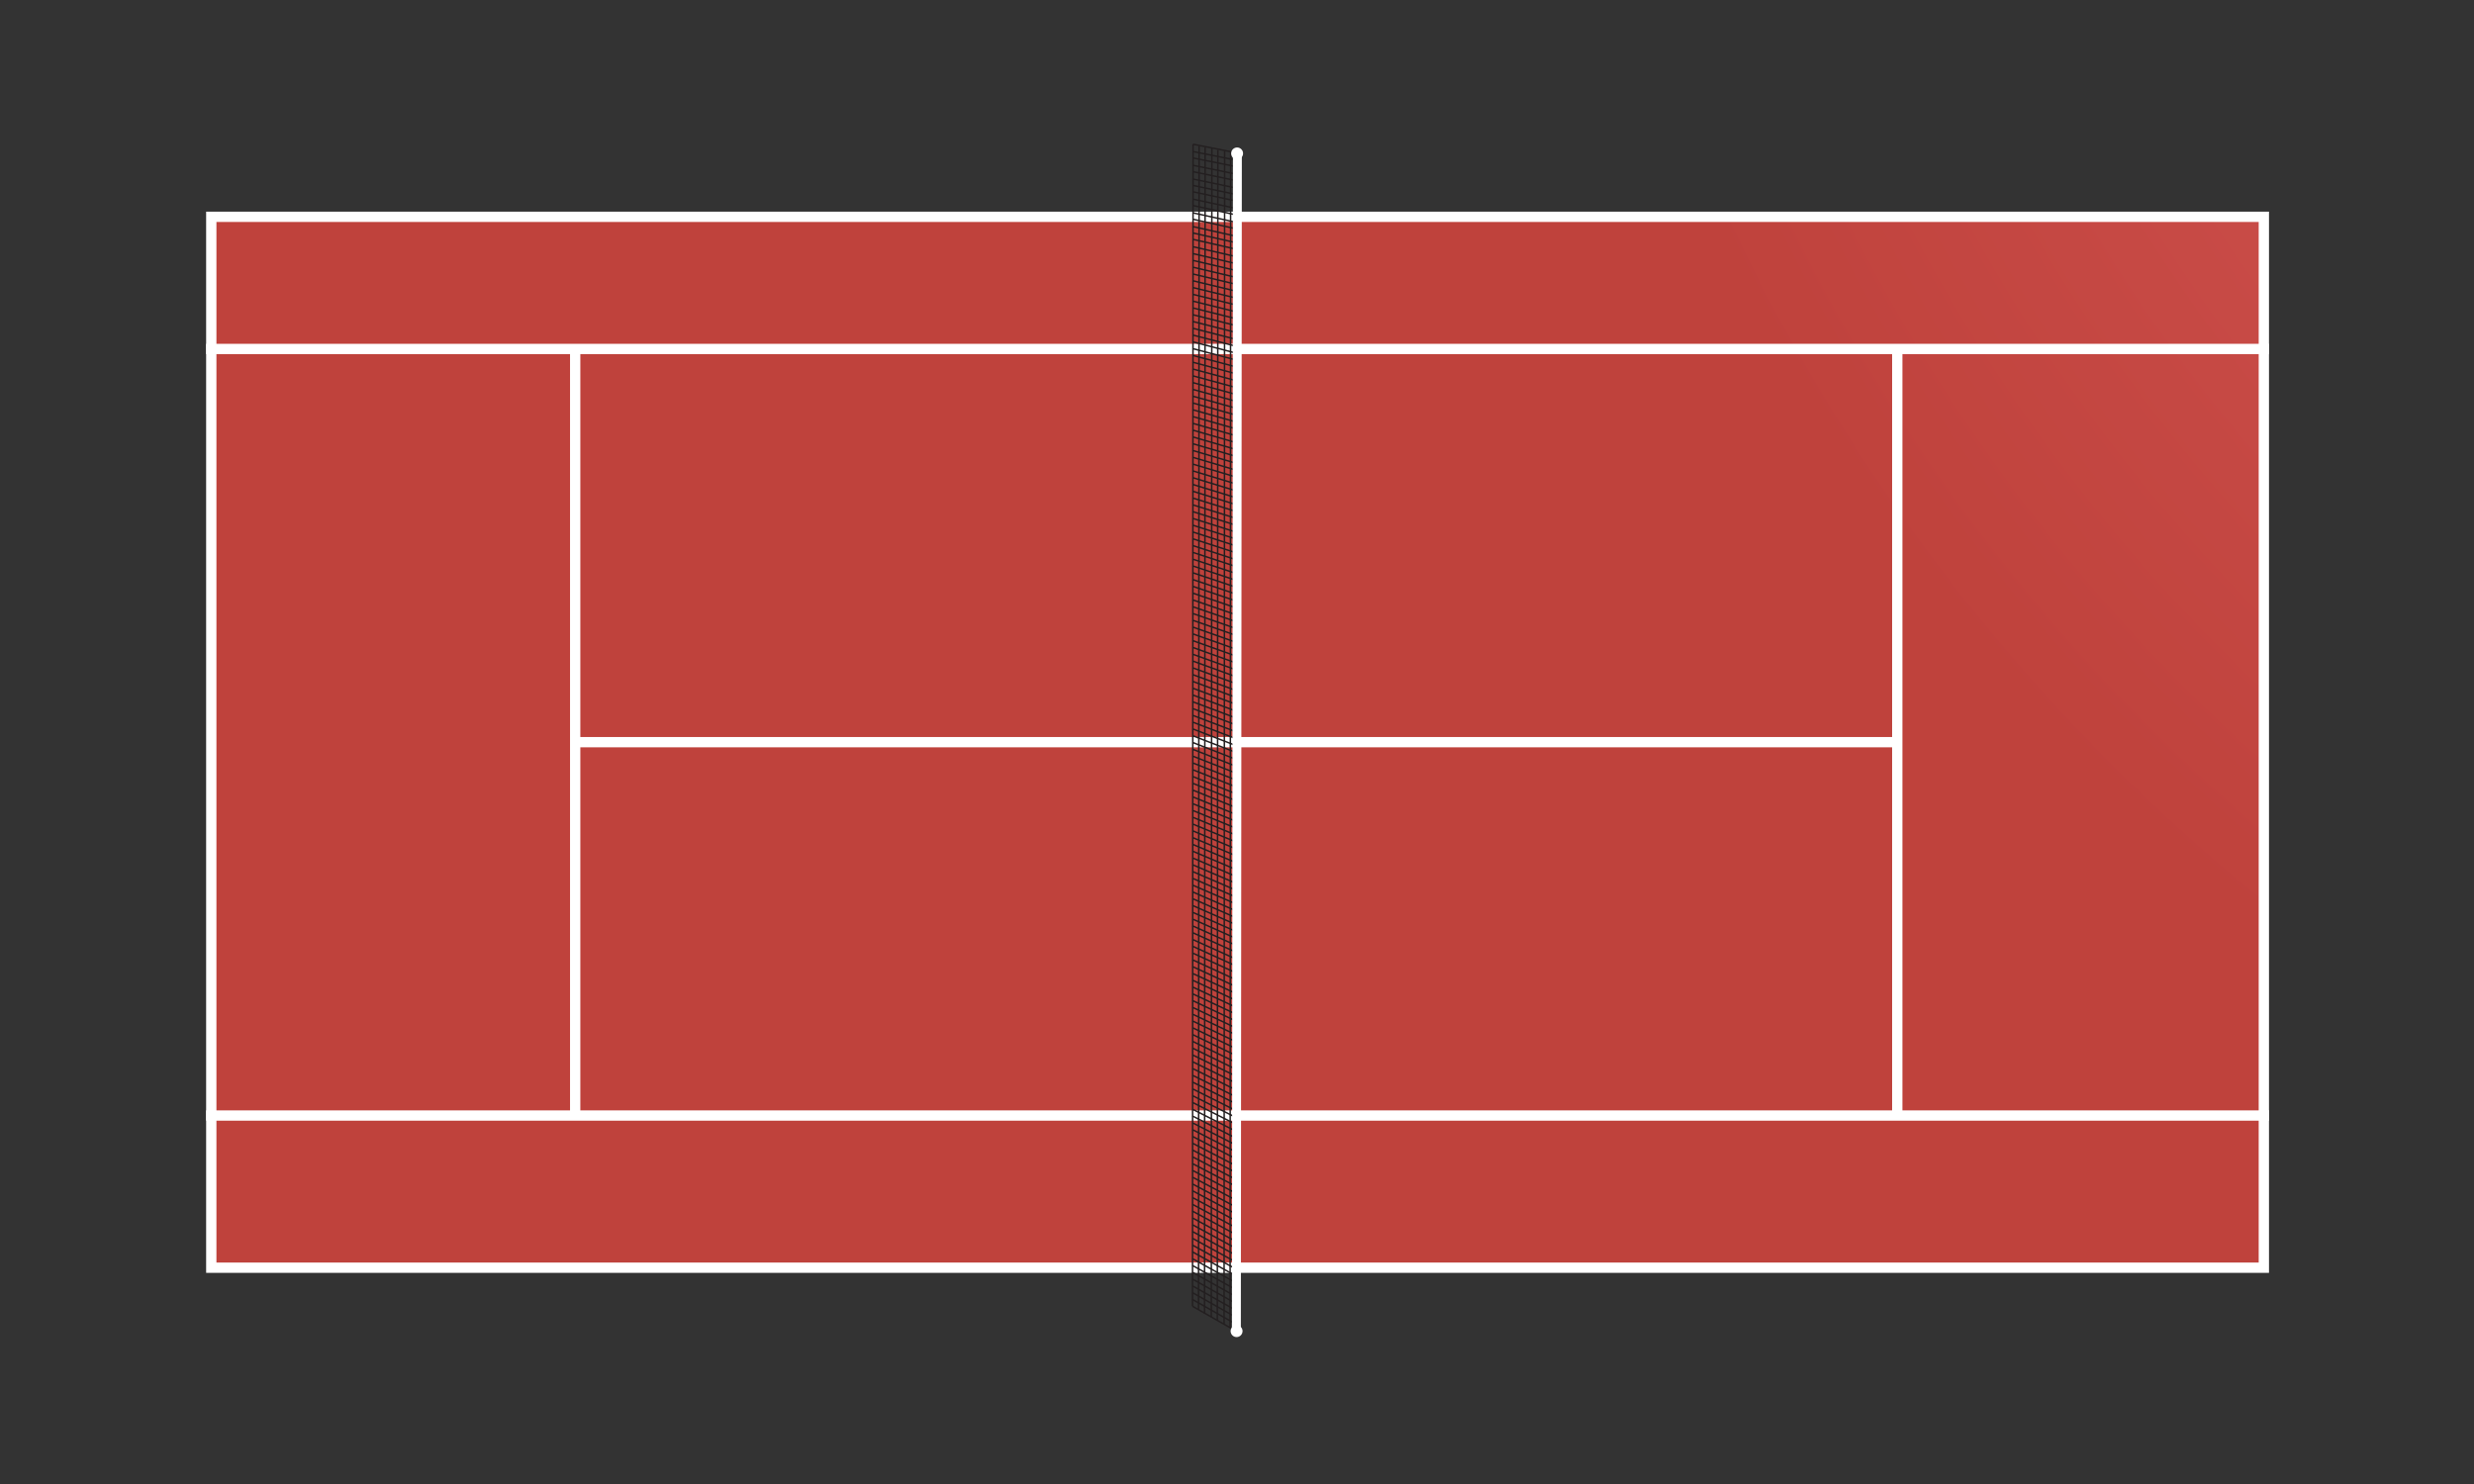 <?xml version="1.0" encoding="UTF-8" standalone="no"?>
<svg
   xmlns:dc="http://purl.org/dc/elements/1.1/"
   xmlns:cc="http://creativecommons.org/ns#"
   xmlns:rdf="http://www.w3.org/1999/02/22-rdf-syntax-ns#"
   xmlns:svg="http://www.w3.org/2000/svg"
   xmlns="http://www.w3.org/2000/svg"
   viewBox="0 0 6666.667 4000"
   height="4000"
   width="6666.667"
   xml:space="preserve"
   id="svg2"
   version="1.1"><rect x="0" y="0" width="6666.667" height="4000" fill="#333333" stroke="none"/><defs
     id="defs6"><radialGradient
       id="radialGradient22"
       spreadMethod="pad"
       gradientTransform="matrix(29789,0,0,-29789,24930,13630)"
       gradientUnits="userSpaceOnUse"
       r="1"
       cy="0"
       cx="0"
       fy="0"
       fx="0"><stop
         id="stop16"
         offset="0"
         style="stop-opacity:1;stop-color:transparent" /><stop
         id="stop18"
         offset="0.798"
         style="stop-opacity:1;stop-color:transparent" /><stop
         id="stop20"
         offset="1"
         style="stop-opacity:1;stop-color:transparent" /></radialGradient><clipPath
       id="clipPath32"
       clipPathUnits="userSpaceOnUse"><path
         id="path30"
         d="M 4271.48,4374.1 V 25625.9 H 45768.5 V 4374.1 Z" /></clipPath><radialGradient
       id="radialGradient44"
       spreadMethod="pad"
       gradientTransform="matrix(22231.6,0,0,-22231.6,25020,15000)"
       gradientUnits="userSpaceOnUse"
       r="1"
       cy="0"
       cx="0"
       fy="0"
       fx="0"><stop
         id="stop36"
         offset="0"
         style="stop-opacity:1;stop-color:#e56767" /><stop
         id="stop38"
         offset="0.633"
         style="stop-opacity:1;stop-color:#bf423c" /><stop
         id="stop40"
         offset="0.828"
         style="stop-opacity:1;stop-color:#bf423c" /><stop
         id="stop42"
         offset="1"
         style="stop-opacity:1;stop-color:#bf423c" /></radialGradient></defs><g
     transform="matrix(1.333,0,0,-1.333,0,4000)"
     id="g10"><g
       transform="scale(0.1)"
       id="g12"><g
         transform="scale(3.067)"
         id="g14"><path
           id="path24"
           style="fill:url(#radialGradient22);fill-opacity:1;fill-rule:nonzero;stroke:none"
           d="M 16300,0 H 0 V 9780 H 16300 V 0" /></g><g
         id="g26"><g
           clip-path="url(#clipPath32)"
           id="g28"><g
             transform="scale(2.808)"
             id="g34"><path
               id="path46"
               style="fill:url(#radialGradient44);fill-opacity:1;fill-rule:nonzero;stroke:none"
               d="M 1521.25,1557.79 V 9126.4 H 16300 V 1557.79 H 1521.25" /></g></g></g><g
         transform="scale(2.814)"
         id="g48"><path
           id="path50"
           style="fill:#ffffff;fill-opacity:1;fill-rule:nonzero;stroke:none"
           d="M 16300,9142.69 H 1480.8 V 1517.27 H 16300 v 7625.42 z m -74,-73.99 V 1591.25 H 1554.79 V 9068.7 H 16226" /></g><g
         transform="scale(2.814)"
         id="g52"><path
           id="path54"
           style="fill:none;stroke:#ffffff;stroke-width:73.993;stroke-linecap:butt;stroke-linejoin:miter;stroke-miterlimit:10;stroke-dasharray:none;stroke-opacity:1"
           d="M 1480.8,8156.12 H 16300" /></g><g
         transform="scale(2.814)"
         id="g56"><path
           id="path58"
           style="fill:none;stroke:#ffffff;stroke-width:73.993;stroke-linecap:butt;stroke-linejoin:miter;stroke-miterlimit:10;stroke-dasharray:none;stroke-opacity:1"
           d="M 1480.8,2647.72 H 16300" /></g><g
         transform="scale(1.408)"
         id="g60"><path
           id="path62"
           style="fill:none;stroke:#ffffff;stroke-width:147.876;stroke-linecap:butt;stroke-linejoin:miter;stroke-miterlimit:10;stroke-dasharray:none;stroke-opacity:1"
           d="M 8258.26,16300 V 5291.47" /></g><g
         transform="scale(2.353)"
         id="g64"><path
           id="path66"
           style="fill:none;stroke:#ffffff;stroke-width:88.501;stroke-linecap:butt;stroke-linejoin:miter;stroke-miterlimit:10;stroke-dasharray:none;stroke-opacity:1"
           d="M 16300,9755.23 V 3166.84" /></g><g
         transform="scale(2.353)"
         id="g68"><path
           id="path70"
           style="fill:none;stroke:#ffffff;stroke-width:88.501;stroke-linecap:butt;stroke-linejoin:miter;stroke-miterlimit:10;stroke-dasharray:none;stroke-opacity:1"
           d="M 4942.4,6374.99 H 16300" /></g><g
         transform="scale(1.651)"
         id="g72"><path
           id="path74"
           style="fill:none;stroke:#231f20;stroke-width:18.174;stroke-linecap:butt;stroke-linejoin:miter;stroke-miterlimit:10;stroke-dasharray:none;stroke-opacity:1"
           d="m 15151,16300 -6.7,-14433.12" /></g><g
         transform="scale(1.652)"
         id="g76"><path
           id="path78"
           style="fill:none;stroke:#231f20;stroke-width:18.157;stroke-linecap:butt;stroke-linejoin:miter;stroke-miterlimit:10;stroke-dasharray:none;stroke-opacity:1"
           d="m 15059.2,16300 -6.8,-14390.63" /></g><g
         transform="scale(1.654)"
         id="g80"><path
           id="path82"
           style="fill:none;stroke:#231f20;stroke-width:18.14;stroke-linecap:butt;stroke-linejoin:miter;stroke-miterlimit:10;stroke-dasharray:none;stroke-opacity:1"
           d="m 14967.5,16300 -6.8,-14348.22" /></g><g
         transform="scale(1.655)"
         id="g84"><path
           id="path86"
           style="fill:none;stroke:#231f20;stroke-width:18.123;stroke-linecap:butt;stroke-linejoin:miter;stroke-miterlimit:10;stroke-dasharray:none;stroke-opacity:1"
           d="m 14875.9,16300 -6.7,-14305.89" /></g><g
         transform="scale(1.657)"
         id="g88"><path
           id="path90"
           style="fill:none;stroke:#231f20;stroke-width:18.106;stroke-linecap:butt;stroke-linejoin:miter;stroke-miterlimit:10;stroke-dasharray:none;stroke-opacity:1"
           d="m 14784.6,16300 -6.7,-14263.65" /></g><g
         transform="scale(1.658)"
         id="g92"><path
           id="path94"
           style="fill:none;stroke:#231f20;stroke-width:18.089;stroke-linecap:butt;stroke-linejoin:miter;stroke-miterlimit:10;stroke-dasharray:none;stroke-opacity:1"
           d="m 14693.4,16300 -6.8,-14221.48" /></g><g
         transform="scale(1.66)"
         id="g96"><path
           id="path98"
           style="fill:none;stroke:#231f20;stroke-width:18.072;stroke-linecap:butt;stroke-linejoin:miter;stroke-miterlimit:10;stroke-dasharray:none;stroke-opacity:1"
           d="m 14602.4,16300 -6.7,-14179.39" /></g><g
         transform="scale(1.662)"
         id="g100"><path
           id="path102"
           style="fill:none;stroke:#231f20;stroke-width:18.055;stroke-linecap:butt;stroke-linejoin:miter;stroke-miterlimit:10;stroke-dasharray:none;stroke-opacity:1"
           d="m 14511.6,16300 -6.8,-14137.37" /></g><g
         transform="scale(1.662)"
         id="g104"><path
           id="path106"
           style="fill:none;stroke:#231f20;stroke-width:18.055;stroke-linecap:butt;stroke-linejoin:miter;stroke-miterlimit:10;stroke-dasharray:none;stroke-opacity:1"
           d="m 14511.6,16300 540.3,-106.7" /></g><g
         transform="scale(1.653)"
         id="g108"><path
           id="path110"
           style="fill:none;stroke:#231f20;stroke-width:18.147;stroke-linecap:butt;stroke-linejoin:miter;stroke-miterlimit:10;stroke-dasharray:none;stroke-opacity:1"
           d="m 14585.5,16300 543.1,-108.4" /></g><g
         transform="scale(1.645)"
         id="g112"><path
           id="path114"
           style="fill:none;stroke:#231f20;stroke-width:18.24;stroke-linecap:butt;stroke-linejoin:miter;stroke-miterlimit:10;stroke-dasharray:none;stroke-opacity:1"
           d="m 14660.2,16300 545.9,-110.2" /></g><g
         transform="scale(1.636)"
         id="g116"><path
           id="path118"
           style="fill:none;stroke:#231f20;stroke-width:18.334;stroke-linecap:butt;stroke-linejoin:miter;stroke-miterlimit:10;stroke-dasharray:none;stroke-opacity:1"
           d="m 14735.7,16300 548.6,-111.9" /></g><g
         transform="scale(1.628)"
         id="g120"><path
           id="path122"
           style="fill:none;stroke:#231f20;stroke-width:18.429;stroke-linecap:butt;stroke-linejoin:miter;stroke-miterlimit:10;stroke-dasharray:none;stroke-opacity:1"
           d="m 14811.9,16300 551.5,-113.7" /></g><g
         transform="scale(1.619)"
         id="g124"><path
           id="path126"
           style="fill:none;stroke:#231f20;stroke-width:18.525;stroke-linecap:butt;stroke-linejoin:miter;stroke-miterlimit:10;stroke-dasharray:none;stroke-opacity:1"
           d="m 14889,16300 554.4,-115.5" /></g><g
         transform="scale(1.611)"
         id="g128"><path
           id="path130"
           style="fill:none;stroke:#231f20;stroke-width:18.622;stroke-linecap:butt;stroke-linejoin:miter;stroke-miterlimit:10;stroke-dasharray:none;stroke-opacity:1"
           d="m 14966.8,16300 557.3,-117.3" /></g><g
         transform="scale(1.603)"
         id="g132"><path
           id="path134"
           style="fill:none;stroke:#231f20;stroke-width:18.72;stroke-linecap:butt;stroke-linejoin:miter;stroke-miterlimit:10;stroke-dasharray:none;stroke-opacity:1"
           d="m 15045.4,16300 560.3,-119.2" /></g><g
         transform="scale(1.594)"
         id="g136"><path
           id="path138"
           style="fill:none;stroke:#231f20;stroke-width:18.819;stroke-linecap:butt;stroke-linejoin:miter;stroke-miterlimit:10;stroke-dasharray:none;stroke-opacity:1"
           d="m 15125,16300 563.2,-121" /></g><g
         transform="scale(1.586)"
         id="g140"><path
           id="path142"
           style="fill:none;stroke:#231f20;stroke-width:18.919;stroke-linecap:butt;stroke-linejoin:miter;stroke-miterlimit:10;stroke-dasharray:none;stroke-opacity:1"
           d="m 15205.3,16300 566.2,-122.9" /></g><g
         transform="scale(1.577)"
         id="g144"><path
           id="path146"
           style="fill:none;stroke:#231f20;stroke-width:19.02;stroke-linecap:butt;stroke-linejoin:miter;stroke-miterlimit:10;stroke-dasharray:none;stroke-opacity:1"
           d="m 15286.5,16300 569.2,-124.8" /></g><g
         transform="scale(1.569)"
         id="g148"><path
           id="path150"
           style="fill:none;stroke:#231f20;stroke-width:19.122;stroke-linecap:butt;stroke-linejoin:miter;stroke-miterlimit:10;stroke-dasharray:none;stroke-opacity:1"
           d="m 15368.6,16300 572.2,-126.7" /></g><g
         transform="scale(1.56)"
         id="g152"><path
           id="path154"
           style="fill:none;stroke:#231f20;stroke-width:19.225;stroke-linecap:butt;stroke-linejoin:miter;stroke-miterlimit:10;stroke-dasharray:none;stroke-opacity:1"
           d="m 15451.5,16300 575.4,-128.6" /></g><g
         transform="scale(1.552)"
         id="g156"><path
           id="path158"
           style="fill:none;stroke:#231f20;stroke-width:19.33;stroke-linecap:butt;stroke-linejoin:miter;stroke-miterlimit:10;stroke-dasharray:none;stroke-opacity:1"
           d="m 15535.4,16300 578.5,-130.6" /></g><g
         transform="scale(1.544)"
         id="g160"><path
           id="path162"
           style="fill:none;stroke:#231f20;stroke-width:19.435;stroke-linecap:butt;stroke-linejoin:miter;stroke-miterlimit:10;stroke-dasharray:none;stroke-opacity:1"
           d="m 15620.2,16300 581.6,-132.6" /></g><g
         transform="scale(1.535)"
         id="g164"><path
           id="path166"
           style="fill:none;stroke:#231f20;stroke-width:19.542;stroke-linecap:butt;stroke-linejoin:miter;stroke-miterlimit:10;stroke-dasharray:none;stroke-opacity:1"
           d="m 15705.9,16300 584.8,-134.6" /></g><g
         transform="scale(1.534)"
         id="g168"><path
           id="path170"
           style="fill:none;stroke:#231f20;stroke-width:19.553;stroke-linecap:butt;stroke-linejoin:miter;stroke-miterlimit:10;stroke-dasharray:none;stroke-opacity:1"
           d="m 15714.8,16219.8 585.2,-136" /></g><g
         transform="scale(1.534)"
         id="g172"><path
           id="path174"
           style="fill:none;stroke:#231f20;stroke-width:19.553;stroke-linecap:butt;stroke-linejoin:miter;stroke-miterlimit:10;stroke-dasharray:none;stroke-opacity:1"
           d="m 15714.8,16130.3 585.2,-137.2" /></g><g
         transform="scale(1.534)"
         id="g176"><path
           id="path178"
           style="fill:none;stroke:#231f20;stroke-width:19.553;stroke-linecap:butt;stroke-linejoin:miter;stroke-miterlimit:10;stroke-dasharray:none;stroke-opacity:1"
           d="m 15714.8,16040.8 585.2,-138.4" /></g><g
         transform="scale(1.534)"
         id="g180"><path
           id="path182"
           style="fill:none;stroke:#231f20;stroke-width:19.553;stroke-linecap:butt;stroke-linejoin:miter;stroke-miterlimit:10;stroke-dasharray:none;stroke-opacity:1"
           d="m 15714.8,15951.3 585.2,-139.8" /></g><g
         transform="scale(1.534)"
         id="g184"><path
           id="path186"
           style="fill:none;stroke:#231f20;stroke-width:19.553;stroke-linecap:butt;stroke-linejoin:miter;stroke-miterlimit:10;stroke-dasharray:none;stroke-opacity:1"
           d="m 15714.8,15861.8 585.2,-141" /></g><g
         transform="scale(1.534)"
         id="g188"><path
           id="path190"
           style="fill:none;stroke:#231f20;stroke-width:19.553;stroke-linecap:butt;stroke-linejoin:miter;stroke-miterlimit:10;stroke-dasharray:none;stroke-opacity:1"
           d="m 15714.8,15772.4 585.2,-142.3" /></g><g
         transform="scale(1.534)"
         id="g192"><path
           id="path194"
           style="fill:none;stroke:#231f20;stroke-width:19.553;stroke-linecap:butt;stroke-linejoin:miter;stroke-miterlimit:10;stroke-dasharray:none;stroke-opacity:1"
           d="m 15714.8,15682.8 585.2,-143.6" /></g><g
         transform="scale(1.534)"
         id="g196"><path
           id="path198"
           style="fill:none;stroke:#231f20;stroke-width:19.553;stroke-linecap:butt;stroke-linejoin:miter;stroke-miterlimit:10;stroke-dasharray:none;stroke-opacity:1"
           d="m 15714.8,15593.4 585.2,-144.9" /></g><g
         transform="scale(1.534)"
         id="g200"><path
           id="path202"
           style="fill:none;stroke:#231f20;stroke-width:19.553;stroke-linecap:butt;stroke-linejoin:miter;stroke-miterlimit:10;stroke-dasharray:none;stroke-opacity:1"
           d="m 15714.8,15503.9 585.2,-146.2" /></g><g
         transform="scale(1.534)"
         id="g204"><path
           id="path206"
           style="fill:none;stroke:#231f20;stroke-width:19.553;stroke-linecap:butt;stroke-linejoin:miter;stroke-miterlimit:10;stroke-dasharray:none;stroke-opacity:1"
           d="m 15714.8,15414.3 585.2,-147.4" /></g><g
         transform="scale(1.534)"
         id="g208"><path
           id="path210"
           style="fill:none;stroke:#231f20;stroke-width:19.553;stroke-linecap:butt;stroke-linejoin:miter;stroke-miterlimit:10;stroke-dasharray:none;stroke-opacity:1"
           d="m 15714.8,15324.9 585.2,-148.7" /></g><g
         transform="scale(1.534)"
         id="g212"><path
           id="path214"
           style="fill:none;stroke:#231f20;stroke-width:19.553;stroke-linecap:butt;stroke-linejoin:miter;stroke-miterlimit:10;stroke-dasharray:none;stroke-opacity:1"
           d="m 15714.8,15235.4 585.2,-150" /></g><g
         transform="scale(1.534)"
         id="g216"><path
           id="path218"
           style="fill:none;stroke:#231f20;stroke-width:19.553;stroke-linecap:butt;stroke-linejoin:miter;stroke-miterlimit:10;stroke-dasharray:none;stroke-opacity:1"
           d="m 15714.8,15145.9 585.2,-151.3" /></g><g
         transform="scale(1.534)"
         id="g220"><path
           id="path222"
           style="fill:none;stroke:#231f20;stroke-width:19.554;stroke-linecap:butt;stroke-linejoin:miter;stroke-miterlimit:10;stroke-dasharray:none;stroke-opacity:1"
           d="m 15714.8,15056.4 585.2,-152.5" /></g><g
         transform="scale(1.534)"
         id="g224"><path
           id="path226"
           style="fill:none;stroke:#231f20;stroke-width:19.554;stroke-linecap:butt;stroke-linejoin:miter;stroke-miterlimit:10;stroke-dasharray:none;stroke-opacity:1"
           d="m 15714.8,14966.9 585.2,-153.8" /></g><g
         transform="scale(1.534)"
         id="g228"><path
           id="path230"
           style="fill:none;stroke:#231f20;stroke-width:19.554;stroke-linecap:butt;stroke-linejoin:miter;stroke-miterlimit:10;stroke-dasharray:none;stroke-opacity:1"
           d="m 15714.8,14877.4 585.2,-155.1" /></g><g
         transform="scale(1.534)"
         id="g232"><path
           id="path234"
           style="fill:none;stroke:#231f20;stroke-width:19.554;stroke-linecap:butt;stroke-linejoin:miter;stroke-miterlimit:10;stroke-dasharray:none;stroke-opacity:1"
           d="m 15714.8,14787.9 585.2,-156.3" /></g><g
         transform="scale(1.534)"
         id="g236"><path
           id="path238"
           style="fill:none;stroke:#231f20;stroke-width:19.554;stroke-linecap:butt;stroke-linejoin:miter;stroke-miterlimit:10;stroke-dasharray:none;stroke-opacity:1"
           d="m 15714.8,14698.4 585.2,-157.6" /></g><g
         transform="scale(1.534)"
         id="g240"><path
           id="path242"
           style="fill:none;stroke:#231f20;stroke-width:19.554;stroke-linecap:butt;stroke-linejoin:miter;stroke-miterlimit:10;stroke-dasharray:none;stroke-opacity:1"
           d="M 15714.8,14608.9 16300,14450" /></g><g
         transform="scale(1.534)"
         id="g244"><path
           id="path246"
           style="fill:none;stroke:#231f20;stroke-width:19.554;stroke-linecap:butt;stroke-linejoin:miter;stroke-miterlimit:10;stroke-dasharray:none;stroke-opacity:1"
           d="m 15714.8,14519.4 585.2,-160.2" /></g><g
         transform="scale(1.534)"
         id="g248"><path
           id="path250"
           style="fill:none;stroke:#231f20;stroke-width:19.554;stroke-linecap:butt;stroke-linejoin:miter;stroke-miterlimit:10;stroke-dasharray:none;stroke-opacity:1"
           d="m 15714.8,14429.9 585.2,-161.4" /></g><g
         transform="scale(1.534)"
         id="g252"><path
           id="path254"
           style="fill:none;stroke:#231f20;stroke-width:19.554;stroke-linecap:butt;stroke-linejoin:miter;stroke-miterlimit:10;stroke-dasharray:none;stroke-opacity:1"
           d="m 15714.8,14340.4 585.2,-162.7" /></g><g
         transform="scale(1.534)"
         id="g256"><path
           id="path258"
           style="fill:none;stroke:#231f20;stroke-width:19.554;stroke-linecap:butt;stroke-linejoin:miter;stroke-miterlimit:10;stroke-dasharray:none;stroke-opacity:1"
           d="m 15714.8,14250.9 585.2,-164" /></g><g
         transform="scale(1.534)"
         id="g260"><path
           id="path262"
           style="fill:none;stroke:#231f20;stroke-width:19.554;stroke-linecap:butt;stroke-linejoin:miter;stroke-miterlimit:10;stroke-dasharray:none;stroke-opacity:1"
           d="m 15714.8,14161.4 585.2,-165.3" /></g><g
         transform="scale(1.534)"
         id="g264"><path
           id="path266"
           style="fill:none;stroke:#231f20;stroke-width:19.554;stroke-linecap:butt;stroke-linejoin:miter;stroke-miterlimit:10;stroke-dasharray:none;stroke-opacity:1"
           d="m 15714.8,14071.9 585.2,-166.6" /></g><g
         transform="scale(1.534)"
         id="g268"><path
           id="path270"
           style="fill:none;stroke:#231f20;stroke-width:19.554;stroke-linecap:butt;stroke-linejoin:miter;stroke-miterlimit:10;stroke-dasharray:none;stroke-opacity:1"
           d="m 15714.8,13982.4 585.2,-167.8" /></g><g
         transform="scale(1.534)"
         id="g272"><path
           id="path274"
           style="fill:none;stroke:#231f20;stroke-width:19.554;stroke-linecap:butt;stroke-linejoin:miter;stroke-miterlimit:10;stroke-dasharray:none;stroke-opacity:1"
           d="m 15714.8,13892.8 585.2,-169" /></g><g
         transform="scale(1.534)"
         id="g276"><path
           id="path278"
           style="fill:none;stroke:#231f20;stroke-width:19.554;stroke-linecap:butt;stroke-linejoin:miter;stroke-miterlimit:10;stroke-dasharray:none;stroke-opacity:1"
           d="M 15714.8,13803.4 16300,13633" /></g><g
         transform="scale(1.534)"
         id="g280"><path
           id="path282"
           style="fill:none;stroke:#231f20;stroke-width:19.554;stroke-linecap:butt;stroke-linejoin:miter;stroke-miterlimit:10;stroke-dasharray:none;stroke-opacity:1"
           d="m 15714.8,13713.9 585.2,-171.7" /></g><g
         transform="scale(1.534)"
         id="g284"><path
           id="path286"
           style="fill:none;stroke:#231f20;stroke-width:19.554;stroke-linecap:butt;stroke-linejoin:miter;stroke-miterlimit:10;stroke-dasharray:none;stroke-opacity:1"
           d="m 15714.8,13624.3 585.2,-172.9" /></g><g
         transform="scale(1.534)"
         id="g288"><path
           id="path290"
           style="fill:none;stroke:#231f20;stroke-width:19.554;stroke-linecap:butt;stroke-linejoin:miter;stroke-miterlimit:10;stroke-dasharray:none;stroke-opacity:1"
           d="m 15714.8,13534.8 585.2,-174.1" /></g><g
         transform="scale(1.534)"
         id="g292"><path
           id="path294"
           style="fill:none;stroke:#231f20;stroke-width:19.555;stroke-linecap:butt;stroke-linejoin:miter;stroke-miterlimit:10;stroke-dasharray:none;stroke-opacity:1"
           d="m 15714.8,13445.4 585.2,-175.5" /></g><g
         transform="scale(1.534)"
         id="g296"><path
           id="path298"
           style="fill:none;stroke:#231f20;stroke-width:19.555;stroke-linecap:butt;stroke-linejoin:miter;stroke-miterlimit:10;stroke-dasharray:none;stroke-opacity:1"
           d="m 15714.8,13355.8 585.2,-176.7" /></g><g
         transform="scale(1.534)"
         id="g300"><path
           id="path302"
           style="fill:none;stroke:#231f20;stroke-width:19.555;stroke-linecap:butt;stroke-linejoin:miter;stroke-miterlimit:10;stroke-dasharray:none;stroke-opacity:1"
           d="m 15714.8,13266.3 585.2,-178" /></g><g
         transform="scale(1.534)"
         id="g304"><path
           id="path306"
           style="fill:none;stroke:#231f20;stroke-width:19.555;stroke-linecap:butt;stroke-linejoin:miter;stroke-miterlimit:10;stroke-dasharray:none;stroke-opacity:1"
           d="m 15714.8,13176.8 585.2,-179.3" /></g><g
         transform="scale(1.534)"
         id="g308"><path
           id="path310"
           style="fill:none;stroke:#231f20;stroke-width:19.555;stroke-linecap:butt;stroke-linejoin:miter;stroke-miterlimit:10;stroke-dasharray:none;stroke-opacity:1"
           d="m 15714.8,13087.3 585.2,-180.6" /></g><g
         transform="scale(1.534)"
         id="g312"><path
           id="path314"
           style="fill:none;stroke:#231f20;stroke-width:19.555;stroke-linecap:butt;stroke-linejoin:miter;stroke-miterlimit:10;stroke-dasharray:none;stroke-opacity:1"
           d="M 15714.8,12997.8 16300,12816" /></g><g
         transform="scale(1.534)"
         id="g316"><path
           id="path318"
           style="fill:none;stroke:#231f20;stroke-width:19.555;stroke-linecap:butt;stroke-linejoin:miter;stroke-miterlimit:10;stroke-dasharray:none;stroke-opacity:1"
           d="m 15714.8,12908.3 585.2,-183.1" /></g><g
         transform="scale(1.534)"
         id="g320"><path
           id="path322"
           style="fill:none;stroke:#231f20;stroke-width:19.555;stroke-linecap:butt;stroke-linejoin:miter;stroke-miterlimit:10;stroke-dasharray:none;stroke-opacity:1"
           d="m 15714.8,12818.8 585.2,-184.4" /></g><g
         transform="scale(1.534)"
         id="g324"><path
           id="path326"
           style="fill:none;stroke:#231f20;stroke-width:19.555;stroke-linecap:butt;stroke-linejoin:miter;stroke-miterlimit:10;stroke-dasharray:none;stroke-opacity:1"
           d="m 15714.8,12729.3 585.2,-185.7" /></g><g
         transform="scale(1.534)"
         id="g328"><path
           id="path330"
           style="fill:none;stroke:#231f20;stroke-width:19.555;stroke-linecap:butt;stroke-linejoin:miter;stroke-miterlimit:10;stroke-dasharray:none;stroke-opacity:1"
           d="m 15714.8,12639.8 585.2,-186.9" /></g><g
         transform="scale(1.534)"
         id="g332"><path
           id="path334"
           style="fill:none;stroke:#231f20;stroke-width:19.555;stroke-linecap:butt;stroke-linejoin:miter;stroke-miterlimit:10;stroke-dasharray:none;stroke-opacity:1"
           d="M 15714.8,12550.3 16300,12362" /></g><g
         transform="scale(1.534)"
         id="g336"><path
           id="path338"
           style="fill:none;stroke:#231f20;stroke-width:19.555;stroke-linecap:butt;stroke-linejoin:miter;stroke-miterlimit:10;stroke-dasharray:none;stroke-opacity:1"
           d="m 15714.8,12460.8 585.2,-189.5" /></g><g
         transform="scale(1.534)"
         id="g340"><path
           id="path342"
           style="fill:none;stroke:#231f20;stroke-width:19.555;stroke-linecap:butt;stroke-linejoin:miter;stroke-miterlimit:10;stroke-dasharray:none;stroke-opacity:1"
           d="m 15714.8,12371.2 585.2,-190.7" /></g><g
         transform="scale(1.534)"
         id="g344"><path
           id="path346"
           style="fill:none;stroke:#231f20;stroke-width:19.555;stroke-linecap:butt;stroke-linejoin:miter;stroke-miterlimit:10;stroke-dasharray:none;stroke-opacity:1"
           d="m 15714.8,12281.7 585.2,-192.1" /></g><g
         transform="scale(1.534)"
         id="g348"><path
           id="path350"
           style="fill:none;stroke:#231f20;stroke-width:19.555;stroke-linecap:butt;stroke-linejoin:miter;stroke-miterlimit:10;stroke-dasharray:none;stroke-opacity:1"
           d="m 15714.8,12192.2 585.2,-193.3" /></g><g
         transform="scale(1.534)"
         id="g352"><path
           id="path354"
           style="fill:none;stroke:#231f20;stroke-width:19.555;stroke-linecap:butt;stroke-linejoin:miter;stroke-miterlimit:10;stroke-dasharray:none;stroke-opacity:1"
           d="m 15714.8,12102.7 585.2,-194.6" /></g><g
         transform="scale(1.534)"
         id="g356"><path
           id="path358"
           style="fill:none;stroke:#231f20;stroke-width:19.555;stroke-linecap:butt;stroke-linejoin:miter;stroke-miterlimit:10;stroke-dasharray:none;stroke-opacity:1"
           d="m 15714.8,12013.2 585.2,-195.9" /></g><g
         transform="scale(1.534)"
         id="g360"><path
           id="path362"
           style="fill:none;stroke:#231f20;stroke-width:19.555;stroke-linecap:butt;stroke-linejoin:miter;stroke-miterlimit:10;stroke-dasharray:none;stroke-opacity:1"
           d="m 15714.8,11923.7 585.2,-197.2" /></g><g
         transform="scale(1.534)"
         id="g364"><path
           id="path366"
           style="fill:none;stroke:#231f20;stroke-width:19.556;stroke-linecap:butt;stroke-linejoin:miter;stroke-miterlimit:10;stroke-dasharray:none;stroke-opacity:1"
           d="m 15714.8,11834.2 585.2,-198.4" /></g><g
         transform="scale(1.534)"
         id="g368"><path
           id="path370"
           style="fill:none;stroke:#231f20;stroke-width:19.556;stroke-linecap:butt;stroke-linejoin:miter;stroke-miterlimit:10;stroke-dasharray:none;stroke-opacity:1"
           d="M 15714.8,11744.6 16300,11545" /></g><g
         transform="scale(1.534)"
         id="g372"><path
           id="path374"
           style="fill:none;stroke:#231f20;stroke-width:19.556;stroke-linecap:butt;stroke-linejoin:miter;stroke-miterlimit:10;stroke-dasharray:none;stroke-opacity:1"
           d="m 15714.8,11655.2 585.2,-201" /></g><g
         transform="scale(1.534)"
         id="g376"><path
           id="path378"
           style="fill:none;stroke:#231f20;stroke-width:19.556;stroke-linecap:butt;stroke-linejoin:miter;stroke-miterlimit:10;stroke-dasharray:none;stroke-opacity:1"
           d="m 15714.8,11565.6 585.2,-202.2" /></g><g
         transform="scale(1.534)"
         id="g380"><path
           id="path382"
           style="fill:none;stroke:#231f20;stroke-width:19.556;stroke-linecap:butt;stroke-linejoin:miter;stroke-miterlimit:10;stroke-dasharray:none;stroke-opacity:1"
           d="m 15714.8,11476.1 585.2,-203.5" /></g><g
         transform="scale(1.534)"
         id="g384"><path
           id="path386"
           style="fill:none;stroke:#231f20;stroke-width:19.556;stroke-linecap:butt;stroke-linejoin:miter;stroke-miterlimit:10;stroke-dasharray:none;stroke-opacity:1"
           d="m 15714.8,11386.6 585.2,-204.8" /></g><g
         transform="scale(1.534)"
         id="g388"><path
           id="path390"
           style="fill:none;stroke:#231f20;stroke-width:19.556;stroke-linecap:butt;stroke-linejoin:miter;stroke-miterlimit:10;stroke-dasharray:none;stroke-opacity:1"
           d="m 15714.8,11297.1 585.2,-206.2" /></g><g
         transform="scale(1.534)"
         id="g392"><path
           id="path394"
           style="fill:none;stroke:#231f20;stroke-width:19.556;stroke-linecap:butt;stroke-linejoin:miter;stroke-miterlimit:10;stroke-dasharray:none;stroke-opacity:1"
           d="m 15714.8,11207.5 585.2,-207.3" /></g><g
         transform="scale(1.534)"
         id="g396"><path
           id="path398"
           style="fill:none;stroke:#231f20;stroke-width:19.556;stroke-linecap:butt;stroke-linejoin:miter;stroke-miterlimit:10;stroke-dasharray:none;stroke-opacity:1"
           d="m 15714.8,11118 585.2,-208.6" /></g><g
         transform="scale(1.534)"
         id="g400"><path
           id="path402"
           style="fill:none;stroke:#231f20;stroke-width:19.556;stroke-linecap:butt;stroke-linejoin:miter;stroke-miterlimit:10;stroke-dasharray:none;stroke-opacity:1"
           d="m 15714.8,11028.5 585.2,-209.9" /></g><g
         transform="scale(1.534)"
         id="g404"><path
           id="path406"
           style="fill:none;stroke:#231f20;stroke-width:19.556;stroke-linecap:butt;stroke-linejoin:miter;stroke-miterlimit:10;stroke-dasharray:none;stroke-opacity:1"
           d="m 15714.8,10939 585.2,-211.2" /></g><g
         transform="scale(1.534)"
         id="g408"><path
           id="path410"
           style="fill:none;stroke:#231f20;stroke-width:19.556;stroke-linecap:butt;stroke-linejoin:miter;stroke-miterlimit:10;stroke-dasharray:none;stroke-opacity:1"
           d="M 15714.8,10849.5 16300,10637" /></g><g
         transform="scale(1.534)"
         id="g412"><path
           id="path414"
           style="fill:none;stroke:#231f20;stroke-width:19.556;stroke-linecap:butt;stroke-linejoin:miter;stroke-miterlimit:10;stroke-dasharray:none;stroke-opacity:1"
           d="m 15714.8,10759.9 585.2,-213.7" /></g><g
         transform="scale(1.534)"
         id="g416"><path
           id="path418"
           style="fill:none;stroke:#231f20;stroke-width:19.556;stroke-linecap:butt;stroke-linejoin:miter;stroke-miterlimit:10;stroke-dasharray:none;stroke-opacity:1"
           d="m 15714.8,10670.5 585.2,-215" /></g><g
         transform="scale(1.534)"
         id="g420"><path
           id="path422"
           style="fill:none;stroke:#231f20;stroke-width:19.556;stroke-linecap:butt;stroke-linejoin:miter;stroke-miterlimit:10;stroke-dasharray:none;stroke-opacity:1"
           d="m 15714.7,10580.9 585.3,-216.3" /></g><g
         transform="scale(1.534)"
         id="g424"><path
           id="path426"
           style="fill:none;stroke:#231f20;stroke-width:19.556;stroke-linecap:butt;stroke-linejoin:miter;stroke-miterlimit:10;stroke-dasharray:none;stroke-opacity:1"
           d="m 15714.7,10491.4 585.3,-217.6" /></g><g
         transform="scale(1.534)"
         id="g428"><path
           id="path430"
           style="fill:none;stroke:#231f20;stroke-width:19.556;stroke-linecap:butt;stroke-linejoin:miter;stroke-miterlimit:10;stroke-dasharray:none;stroke-opacity:1"
           d="m 15714.7,10401.9 585.3,-218.8" /></g><g
         transform="scale(1.534)"
         id="g432"><path
           id="path434"
           style="fill:none;stroke:#231f20;stroke-width:19.556;stroke-linecap:butt;stroke-linejoin:miter;stroke-miterlimit:10;stroke-dasharray:none;stroke-opacity:1"
           d="m 15714.7,10312.4 585.3,-220.2" /></g><g
         transform="scale(1.534)"
         id="g436"><path
           id="path438"
           style="fill:none;stroke:#231f20;stroke-width:19.556;stroke-linecap:butt;stroke-linejoin:miter;stroke-miterlimit:10;stroke-dasharray:none;stroke-opacity:1"
           d="m 15714.7,10222.8 585.3,-221.4" /></g><g
         transform="scale(1.534)"
         id="g440"><path
           id="path442"
           style="fill:none;stroke:#231f20;stroke-width:19.556;stroke-linecap:butt;stroke-linejoin:miter;stroke-miterlimit:10;stroke-dasharray:none;stroke-opacity:1"
           d="M 15714.7,10133.3 16300,9910.66" /></g><g
         transform="scale(1.534)"
         id="g444"><path
           id="path446"
           style="fill:none;stroke:#231f20;stroke-width:19.556;stroke-linecap:butt;stroke-linejoin:miter;stroke-miterlimit:10;stroke-dasharray:none;stroke-opacity:1"
           d="M 15714.7,10043.8 16300,9819.9" /></g><g
         transform="scale(1.534)"
         id="g448"><path
           id="path450"
           style="fill:none;stroke:#231f20;stroke-width:19.556;stroke-linecap:butt;stroke-linejoin:miter;stroke-miterlimit:10;stroke-dasharray:none;stroke-opacity:1"
           d="M 15714.7,9954.25 16300,9729.02" /></g><g
         transform="scale(1.534)"
         id="g452"><path
           id="path454"
           style="fill:none;stroke:#231f20;stroke-width:19.557;stroke-linecap:butt;stroke-linejoin:miter;stroke-miterlimit:10;stroke-dasharray:none;stroke-opacity:1"
           d="M 15714.7,9864.72 16300,9638.25" /></g><g
         transform="scale(1.534)"
         id="g456"><path
           id="path458"
           style="fill:none;stroke:#231f20;stroke-width:19.557;stroke-linecap:butt;stroke-linejoin:miter;stroke-miterlimit:10;stroke-dasharray:none;stroke-opacity:1"
           d="M 15714.7,9775.19 16300,9547.48" /></g><g
         transform="scale(1.534)"
         id="g460"><path
           id="path462"
           style="fill:none;stroke:#231f20;stroke-width:19.557;stroke-linecap:butt;stroke-linejoin:miter;stroke-miterlimit:10;stroke-dasharray:none;stroke-opacity:1"
           d="M 15714.7,9685.69 16300,9456.61" /></g><g
         transform="scale(1.534)"
         id="g464"><path
           id="path466"
           style="fill:none;stroke:#231f20;stroke-width:19.557;stroke-linecap:butt;stroke-linejoin:miter;stroke-miterlimit:10;stroke-dasharray:none;stroke-opacity:1"
           d="M 15714.7,9596.15 16300,9365.84" /></g><g
         transform="scale(1.534)"
         id="g468"><path
           id="path470"
           style="fill:none;stroke:#231f20;stroke-width:19.557;stroke-linecap:butt;stroke-linejoin:miter;stroke-miterlimit:10;stroke-dasharray:none;stroke-opacity:1"
           d="M 15714.7,9506.62 16300,9275.07" /></g><g
         transform="scale(1.534)"
         id="g472"><path
           id="path474"
           style="fill:none;stroke:#231f20;stroke-width:19.557;stroke-linecap:butt;stroke-linejoin:miter;stroke-miterlimit:10;stroke-dasharray:none;stroke-opacity:1"
           d="M 15714.7,9417.12 16300,9184.26" /></g><g
         transform="scale(1.534)"
         id="g476"><path
           id="path478"
           style="fill:none;stroke:#231f20;stroke-width:19.557;stroke-linecap:butt;stroke-linejoin:miter;stroke-miterlimit:10;stroke-dasharray:none;stroke-opacity:1"
           d="M 15714.7,9327.58 16300,9093.42" /></g><g
         transform="scale(1.534)"
         id="g480"><path
           id="path482"
           style="fill:none;stroke:#231f20;stroke-width:19.557;stroke-linecap:butt;stroke-linejoin:miter;stroke-miterlimit:10;stroke-dasharray:none;stroke-opacity:1"
           d="m 15714.7,9238.05 585.3,-235.4" /></g><g
         transform="scale(1.534)"
         id="g484"><path
           id="path486"
           style="fill:none;stroke:#231f20;stroke-width:19.557;stroke-linecap:butt;stroke-linejoin:miter;stroke-miterlimit:10;stroke-dasharray:none;stroke-opacity:1"
           d="M 15714.7,9148.48 16300,8911.84" /></g><g
         transform="scale(1.534)"
         id="g488"><path
           id="path490"
           style="fill:none;stroke:#231f20;stroke-width:19.557;stroke-linecap:butt;stroke-linejoin:miter;stroke-miterlimit:10;stroke-dasharray:none;stroke-opacity:1"
           d="M 15714.7,9059.01 16300,8821" /></g><g
         transform="scale(1.534)"
         id="g492"><path
           id="path494"
           style="fill:none;stroke:#231f20;stroke-width:19.557;stroke-linecap:butt;stroke-linejoin:miter;stroke-miterlimit:10;stroke-dasharray:none;stroke-opacity:1"
           d="M 15714.7,8969.44 16300,8730.19" /></g><g
         transform="scale(1.534)"
         id="g496"><path
           id="path498"
           style="fill:none;stroke:#231f20;stroke-width:19.557;stroke-linecap:butt;stroke-linejoin:miter;stroke-miterlimit:10;stroke-dasharray:none;stroke-opacity:1"
           d="M 15714.7,8879.9 16300,8639.42" /></g><g
         transform="scale(1.534)"
         id="g500"><path
           id="path502"
           style="fill:none;stroke:#231f20;stroke-width:19.557;stroke-linecap:butt;stroke-linejoin:miter;stroke-miterlimit:10;stroke-dasharray:none;stroke-opacity:1"
           d="M 15714.7,8790.43 16300,8548.64" /></g><g
         transform="scale(1.534)"
         id="g504"><path
           id="path506"
           style="fill:none;stroke:#231f20;stroke-width:19.557;stroke-linecap:butt;stroke-linejoin:miter;stroke-miterlimit:10;stroke-dasharray:none;stroke-opacity:1"
           d="M 15714.7,8700.86 16300,8457.77" /></g><g
         transform="scale(1.534)"
         id="g508"><path
           id="path510"
           style="fill:none;stroke:#231f20;stroke-width:19.557;stroke-linecap:butt;stroke-linejoin:miter;stroke-miterlimit:10;stroke-dasharray:none;stroke-opacity:1"
           d="M 15714.7,8611.32 16300,8366.99" /></g><g
         transform="scale(1.534)"
         id="g512"><path
           id="path514"
           style="fill:none;stroke:#231f20;stroke-width:19.557;stroke-linecap:butt;stroke-linejoin:miter;stroke-miterlimit:10;stroke-dasharray:none;stroke-opacity:1"
           d="M 15714.7,8521.78 16300,8276.21" /></g><g
         transform="scale(1.534)"
         id="g516"><path
           id="path518"
           style="fill:none;stroke:#231f20;stroke-width:19.557;stroke-linecap:butt;stroke-linejoin:miter;stroke-miterlimit:10;stroke-dasharray:none;stroke-opacity:1"
           d="M 15714.7,8432.28 16300,8185.4" /></g><g
         transform="scale(1.534)"
         id="g520"><path
           id="path522"
           style="fill:none;stroke:#231f20;stroke-width:19.557;stroke-linecap:butt;stroke-linejoin:miter;stroke-miterlimit:10;stroke-dasharray:none;stroke-opacity:1"
           d="M 15714.7,8342.74 16300,8094.56" /></g><g
         transform="scale(1.534)"
         id="g524"><path
           id="path526"
           style="fill:none;stroke:#231f20;stroke-width:19.558;stroke-linecap:butt;stroke-linejoin:miter;stroke-miterlimit:10;stroke-dasharray:none;stroke-opacity:1"
           d="M 15714.7,8253.2 16300,8003.77" /></g><g
         transform="scale(1.534)"
         id="g528"><path
           id="path530"
           style="fill:none;stroke:#231f20;stroke-width:19.558;stroke-linecap:butt;stroke-linejoin:miter;stroke-miterlimit:10;stroke-dasharray:none;stroke-opacity:1"
           d="M 15714.7,8163.69 16300,7912.96" /></g><g
         transform="scale(1.534)"
         id="g532"><path
           id="path534"
           style="fill:none;stroke:#231f20;stroke-width:19.558;stroke-linecap:butt;stroke-linejoin:miter;stroke-miterlimit:10;stroke-dasharray:none;stroke-opacity:1"
           d="M 15714.7,8074.15 16300,7822.18" /></g><g
         transform="scale(1.534)"
         id="g536"><path
           id="path538"
           style="fill:none;stroke:#231f20;stroke-width:19.558;stroke-linecap:butt;stroke-linejoin:miter;stroke-miterlimit:10;stroke-dasharray:none;stroke-opacity:1"
           d="M 15714.7,7984.61 16300,7731.34" /></g><g
         transform="scale(1.534)"
         id="g540"><path
           id="path542"
           style="fill:none;stroke:#231f20;stroke-width:19.558;stroke-linecap:butt;stroke-linejoin:miter;stroke-miterlimit:10;stroke-dasharray:none;stroke-opacity:1"
           d="M 15714.7,7895.03 16300,7640.52" /></g><g
         transform="scale(1.534)"
         id="g544"><path
           id="path546"
           style="fill:none;stroke:#231f20;stroke-width:19.558;stroke-linecap:butt;stroke-linejoin:miter;stroke-miterlimit:10;stroke-dasharray:none;stroke-opacity:1"
           d="M 15714.7,7805.56 16300,7549.74" /></g><g
         transform="scale(1.534)"
         id="g548"><path
           id="path550"
           style="fill:none;stroke:#231f20;stroke-width:19.558;stroke-linecap:butt;stroke-linejoin:miter;stroke-miterlimit:10;stroke-dasharray:none;stroke-opacity:1"
           d="M 15714.7,7716.01 16300,7458.89" /></g><g
         transform="scale(1.534)"
         id="g552"><path
           id="path554"
           style="fill:none;stroke:#231f20;stroke-width:19.558;stroke-linecap:butt;stroke-linejoin:miter;stroke-miterlimit:10;stroke-dasharray:none;stroke-opacity:1"
           d="M 15714.7,7626.44 16300,7368.08" /></g><g
         transform="scale(1.534)"
         id="g556"><path
           id="path558"
           style="fill:none;stroke:#231f20;stroke-width:19.558;stroke-linecap:butt;stroke-linejoin:miter;stroke-miterlimit:10;stroke-dasharray:none;stroke-opacity:1"
           d="M 15714.7,7536.96 16300,7277.29" /></g><g
         transform="scale(1.534)"
         id="g560"><path
           id="path562"
           style="fill:none;stroke:#231f20;stroke-width:19.558;stroke-linecap:butt;stroke-linejoin:miter;stroke-miterlimit:10;stroke-dasharray:none;stroke-opacity:1"
           d="m 15714.7,7447.41 585.3,-260.9" /></g><g
         transform="scale(1.534)"
         id="g564"><path
           id="path566"
           style="fill:none;stroke:#231f20;stroke-width:19.558;stroke-linecap:butt;stroke-linejoin:miter;stroke-miterlimit:10;stroke-dasharray:none;stroke-opacity:1"
           d="M 15714.7,7357.84 16300,7095.63" /></g><g
         transform="scale(1.534)"
         id="g568"><path
           id="path570"
           style="fill:none;stroke:#231f20;stroke-width:19.558;stroke-linecap:butt;stroke-linejoin:miter;stroke-miterlimit:10;stroke-dasharray:none;stroke-opacity:1"
           d="M 15714.7,7268.29 16300,7004.84" /></g><g
         transform="scale(1.534)"
         id="g572"><path
           id="path574"
           style="fill:none;stroke:#231f20;stroke-width:19.558;stroke-linecap:butt;stroke-linejoin:miter;stroke-miterlimit:10;stroke-dasharray:none;stroke-opacity:1"
           d="M 15714.7,7178.81 16300,6914.06" /></g><g
         transform="scale(1.534)"
         id="g576"><path
           id="path578"
           style="fill:none;stroke:#231f20;stroke-width:19.558;stroke-linecap:butt;stroke-linejoin:miter;stroke-miterlimit:10;stroke-dasharray:none;stroke-opacity:1"
           d="M 15714.7,7089.23 16300,6823.18" /></g><g
         transform="scale(1.534)"
         id="g580"><path
           id="path582"
           style="fill:none;stroke:#231f20;stroke-width:19.558;stroke-linecap:butt;stroke-linejoin:miter;stroke-miterlimit:10;stroke-dasharray:none;stroke-opacity:1"
           d="m 15714.7,6999.69 585.3,-267.3" /></g><g
         transform="scale(1.534)"
         id="g584"><path
           id="path586"
           style="fill:none;stroke:#231f20;stroke-width:19.558;stroke-linecap:butt;stroke-linejoin:miter;stroke-miterlimit:10;stroke-dasharray:none;stroke-opacity:1"
           d="M 15714.7,6910.2 16300,6641.6" /></g><g
         transform="scale(1.534)"
         id="g588"><path
           id="path590"
           style="fill:none;stroke:#231f20;stroke-width:19.558;stroke-linecap:butt;stroke-linejoin:miter;stroke-miterlimit:10;stroke-dasharray:none;stroke-opacity:1"
           d="M 15714.7,6820.62 16300,6550.79" /></g><g
         transform="scale(1.534)"
         id="g592"><path
           id="path594"
           style="fill:none;stroke:#231f20;stroke-width:19.558;stroke-linecap:butt;stroke-linejoin:miter;stroke-miterlimit:10;stroke-dasharray:none;stroke-opacity:1"
           d="M 15714.7,6731.07 16300,6459.93" /></g><g
         transform="scale(1.534)"
         id="g596"><path
           id="path598"
           style="fill:none;stroke:#231f20;stroke-width:19.558;stroke-linecap:butt;stroke-linejoin:miter;stroke-miterlimit:10;stroke-dasharray:none;stroke-opacity:1"
           d="M 15714.7,6641.52 16300,6369.14" /></g><g
         transform="scale(1.534)"
         id="g600"><path
           id="path602"
           style="fill:none;stroke:#231f20;stroke-width:19.558;stroke-linecap:butt;stroke-linejoin:miter;stroke-miterlimit:10;stroke-dasharray:none;stroke-opacity:1"
           d="M 15714.7,6552.01 16300,6278.32" /></g><g
         transform="scale(1.534)"
         id="g604"><path
           id="path606"
           style="fill:none;stroke:#231f20;stroke-width:19.559;stroke-linecap:butt;stroke-linejoin:miter;stroke-miterlimit:10;stroke-dasharray:none;stroke-opacity:1"
           d="M 15714.7,6462.46 16300,6187.53" /></g><g
         transform="scale(1.534)"
         id="g608"><path
           id="path610"
           style="fill:none;stroke:#231f20;stroke-width:19.559;stroke-linecap:butt;stroke-linejoin:miter;stroke-miterlimit:10;stroke-dasharray:none;stroke-opacity:1"
           d="M 15714.6,6372.88 16300,6096.65" /></g><g
         transform="scale(1.534)"
         id="g612"><path
           id="path614"
           style="fill:none;stroke:#231f20;stroke-width:19.559;stroke-linecap:butt;stroke-linejoin:miter;stroke-miterlimit:10;stroke-dasharray:none;stroke-opacity:1"
           d="M 15714.7,6283.33 16300,6005.86" /></g><g
         transform="scale(1.534)"
         id="g616"><path
           id="path618"
           style="fill:none;stroke:#231f20;stroke-width:19.559;stroke-linecap:butt;stroke-linejoin:miter;stroke-miterlimit:10;stroke-dasharray:none;stroke-opacity:1"
           d="M 15714.7,6193.84 16300,5915.06" /></g><g
         transform="scale(1.534)"
         id="g620"><path
           id="path622"
           style="fill:none;stroke:#231f20;stroke-width:19.559;stroke-linecap:butt;stroke-linejoin:miter;stroke-miterlimit:10;stroke-dasharray:none;stroke-opacity:1"
           d="M 15714.6,6104.26 16300,5824.18" /></g><g
         transform="scale(1.534)"
         id="g624"><path
           id="path626"
           style="fill:none;stroke:#231f20;stroke-width:19.559;stroke-linecap:butt;stroke-linejoin:miter;stroke-miterlimit:10;stroke-dasharray:none;stroke-opacity:1"
           d="M 15714.7,6014.71 16300,5733.39" /></g><g
         transform="scale(1.534)"
         id="g628"><path
           id="path630"
           style="fill:none;stroke:#231f20;stroke-width:19.559;stroke-linecap:butt;stroke-linejoin:miter;stroke-miterlimit:10;stroke-dasharray:none;stroke-opacity:1"
           d="M 15714.7,5925.22 16300,5642.59" /></g><g
         transform="scale(1.534)"
         id="g632"><path
           id="path634"
           style="fill:none;stroke:#231f20;stroke-width:19.559;stroke-linecap:butt;stroke-linejoin:miter;stroke-miterlimit:10;stroke-dasharray:none;stroke-opacity:1"
           d="M 15714.7,5835.64 16300,5551.77" /></g><g
         transform="scale(1.534)"
         id="g636"><path
           id="path638"
           style="fill:none;stroke:#231f20;stroke-width:19.559;stroke-linecap:butt;stroke-linejoin:miter;stroke-miterlimit:10;stroke-dasharray:none;stroke-opacity:1"
           d="M 15714.7,5746.08 16300,5460.91" /></g><g
         transform="scale(1.534)"
         id="g640"><path
           id="path642"
           style="fill:none;stroke:#231f20;stroke-width:19.559;stroke-linecap:butt;stroke-linejoin:miter;stroke-miterlimit:10;stroke-dasharray:none;stroke-opacity:1"
           d="M 15714.7,5656.52 16300,5370.11" /></g><g
         transform="scale(1.534)"
         id="g644"><path
           id="path646"
           style="fill:none;stroke:#231f20;stroke-width:19.559;stroke-linecap:butt;stroke-linejoin:miter;stroke-miterlimit:10;stroke-dasharray:none;stroke-opacity:1"
           d="M 15714.7,5567.01 16300,5279.3" /></g><g
         transform="scale(1.534)"
         id="g648"><path
           id="path650"
           style="fill:none;stroke:#231f20;stroke-width:19.559;stroke-linecap:butt;stroke-linejoin:miter;stroke-miterlimit:10;stroke-dasharray:none;stroke-opacity:1"
           d="M 15714.7,5477.45 16300,5188.43" /></g><g
         transform="scale(1.534)"
         id="g652"><path
           id="path654"
           style="fill:none;stroke:#231f20;stroke-width:19.559;stroke-linecap:butt;stroke-linejoin:miter;stroke-miterlimit:10;stroke-dasharray:none;stroke-opacity:1"
           d="M 15714.7,5387.89 16300,5097.63" /></g><g
         transform="scale(1.534)"
         id="g656"><path
           id="path658"
           style="fill:none;stroke:#231f20;stroke-width:19.559;stroke-linecap:butt;stroke-linejoin:miter;stroke-miterlimit:10;stroke-dasharray:none;stroke-opacity:1"
           d="M 15714.7,5298.37 16300,5006.81" /></g><g
         transform="scale(1.534)"
         id="g660"><path
           id="path662"
           style="fill:none;stroke:#231f20;stroke-width:19.559;stroke-linecap:butt;stroke-linejoin:miter;stroke-miterlimit:10;stroke-dasharray:none;stroke-opacity:1"
           d="M 15714.7,5208.82 16300,4916.01" /></g><g
         transform="scale(1.534)"
         id="g664"><path
           id="path666"
           style="fill:none;stroke:#231f20;stroke-width:19.559;stroke-linecap:butt;stroke-linejoin:miter;stroke-miterlimit:10;stroke-dasharray:none;stroke-opacity:1"
           d="m 15714.7,5119.25 585.3,-294.1" /></g><g
         transform="scale(1.534)"
         id="g668"><path
           id="path670"
           style="fill:none;stroke:#231f20;stroke-width:19.559;stroke-linecap:butt;stroke-linejoin:miter;stroke-miterlimit:10;stroke-dasharray:none;stroke-opacity:1"
           d="M 15714.7,5029.67 16300,4734.33" /></g><g
         transform="scale(1.534)"
         id="g672"><path
           id="path674"
           style="fill:none;stroke:#231f20;stroke-width:19.559;stroke-linecap:butt;stroke-linejoin:miter;stroke-miterlimit:10;stroke-dasharray:none;stroke-opacity:1"
           d="M 15714.7,4940.18 16300,4643.53" /></g><g
         transform="scale(1.534)"
         id="g676"><path
           id="path678"
           style="fill:none;stroke:#231f20;stroke-width:19.559;stroke-linecap:butt;stroke-linejoin:miter;stroke-miterlimit:10;stroke-dasharray:none;stroke-opacity:1"
           d="M 15714.7,4850.61 16300,4552.72" /></g><g
         transform="scale(1.534)"
         id="g680"><path
           id="path682"
           style="fill:none;stroke:#231f20;stroke-width:19.559;stroke-linecap:butt;stroke-linejoin:miter;stroke-miterlimit:10;stroke-dasharray:none;stroke-opacity:1"
           d="M 15714.7,4761.03 16300,4461.84" /></g><g
         transform="scale(1.534)"
         id="g684"><path
           id="path686"
           style="fill:none;stroke:#231f20;stroke-width:19.559;stroke-linecap:butt;stroke-linejoin:miter;stroke-miterlimit:10;stroke-dasharray:none;stroke-opacity:1"
           d="m 15714.6,4671.53 585.4,-300.5" /></g><g
         transform="scale(1.534)"
         id="g688"><path
           id="path690"
           style="fill:none;stroke:#231f20;stroke-width:19.56;stroke-linecap:butt;stroke-linejoin:miter;stroke-miterlimit:10;stroke-dasharray:none;stroke-opacity:1"
           d="M 15714.6,4581.97 16300,4280.23" /></g><g
         transform="scale(1.534)"
         id="g692"><path
           id="path694"
           style="fill:none;stroke:#231f20;stroke-width:19.56;stroke-linecap:butt;stroke-linejoin:miter;stroke-miterlimit:10;stroke-dasharray:none;stroke-opacity:1"
           d="M 15714.6,4492.39 16300,4189.34" /></g><g
         transform="scale(1.534)"
         id="g696"><path
           id="path698"
           style="fill:none;stroke:#231f20;stroke-width:19.56;stroke-linecap:butt;stroke-linejoin:miter;stroke-miterlimit:10;stroke-dasharray:none;stroke-opacity:1"
           d="M 15714.6,4402.82 16300,4098.54" /></g><g
         transform="scale(1.534)"
         id="g700"><path
           id="path702"
           style="fill:none;stroke:#231f20;stroke-width:19.56;stroke-linecap:butt;stroke-linejoin:miter;stroke-miterlimit:10;stroke-dasharray:none;stroke-opacity:1"
           d="M 15714.6,4313.32 16300,4007.73" /></g><g
         transform="scale(1.534)"
         id="g704"><path
           id="path706"
           style="fill:none;stroke:#231f20;stroke-width:19.56;stroke-linecap:butt;stroke-linejoin:miter;stroke-miterlimit:10;stroke-dasharray:none;stroke-opacity:1"
           d="M 15714.6,4223.74 16300,3916.91" /></g><g
         transform="scale(1.534)"
         id="g708"><path
           id="path710"
           style="fill:none;stroke:#231f20;stroke-width:19.56;stroke-linecap:butt;stroke-linejoin:miter;stroke-miterlimit:10;stroke-dasharray:none;stroke-opacity:1"
           d="M 15714.6,4134.17 16300,3826.04" /></g><g
         transform="scale(1.534)"
         id="g712"><path
           id="path714"
           style="fill:none;stroke:#231f20;stroke-width:19.56;stroke-linecap:butt;stroke-linejoin:miter;stroke-miterlimit:10;stroke-dasharray:none;stroke-opacity:1"
           d="M 15714.6,4044.67 16300,3735.23" /></g><g
         transform="scale(1.534)"
         id="g716"><path
           id="path718"
           style="fill:none;stroke:#231f20;stroke-width:19.56;stroke-linecap:butt;stroke-linejoin:miter;stroke-miterlimit:10;stroke-dasharray:none;stroke-opacity:1"
           d="M 15714.6,3955.08 16300,3644.41" /></g><g
         transform="scale(1.534)"
         id="g720"><path
           id="path722"
           style="fill:none;stroke:#231f20;stroke-width:19.56;stroke-linecap:butt;stroke-linejoin:miter;stroke-miterlimit:10;stroke-dasharray:none;stroke-opacity:1"
           d="M 15714.6,3865.51 16300,3553.6" /></g><g
         transform="scale(1.534)"
         id="g724"><path
           id="path726"
           style="fill:none;stroke:#231f20;stroke-width:19.56;stroke-linecap:butt;stroke-linejoin:miter;stroke-miterlimit:10;stroke-dasharray:none;stroke-opacity:1"
           d="M 15714.6,3775.93 16300,3462.71" /></g><g
         transform="scale(1.534)"
         id="g728"><path
           id="path730"
           style="fill:none;stroke:#231f20;stroke-width:19.56;stroke-linecap:butt;stroke-linejoin:miter;stroke-miterlimit:10;stroke-dasharray:none;stroke-opacity:1"
           d="M 15714.6,3686.42 16300,3371.9" /></g><g
         transform="scale(1.534)"
         id="g732"><path
           id="path734"
           style="fill:none;stroke:#231f20;stroke-width:19.56;stroke-linecap:butt;stroke-linejoin:miter;stroke-miterlimit:10;stroke-dasharray:none;stroke-opacity:1"
           d="M 15714.6,3596.85 16300,3281.09" /></g><g
         transform="scale(1.534)"
         id="g736"><path
           id="path738"
           style="fill:none;stroke:#231f20;stroke-width:19.56;stroke-linecap:butt;stroke-linejoin:miter;stroke-miterlimit:10;stroke-dasharray:none;stroke-opacity:1"
           d="M 15714.6,3507.27 16300,3190.2" /></g><g
         transform="scale(1.534)"
         id="g740"><path
           id="path742"
           style="fill:none;stroke:#231f20;stroke-width:19.56;stroke-linecap:butt;stroke-linejoin:miter;stroke-miterlimit:10;stroke-dasharray:none;stroke-opacity:1"
           d="M 15714.6,3417.76 16300,3099.39" /></g><g
         transform="scale(1.534)"
         id="g744"><path
           id="path746"
           style="fill:none;stroke:#231f20;stroke-width:19.56;stroke-linecap:butt;stroke-linejoin:miter;stroke-miterlimit:10;stroke-dasharray:none;stroke-opacity:1"
           d="M 15714.6,3328.19 16300,3008.57" /></g><g
         transform="scale(1.534)"
         id="g748"><path
           id="path750"
           style="fill:none;stroke:#231f20;stroke-width:19.56;stroke-linecap:butt;stroke-linejoin:miter;stroke-miterlimit:10;stroke-dasharray:none;stroke-opacity:1"
           d="M 15714.6,3238.6 16300,2917.75" /></g><g
         transform="scale(1.534)"
         id="g752"><path
           id="path754"
           style="fill:none;stroke:#231f20;stroke-width:19.56;stroke-linecap:butt;stroke-linejoin:miter;stroke-miterlimit:10;stroke-dasharray:none;stroke-opacity:1"
           d="M 15714.6,3149.03 16300,2826.87" /></g><g
         transform="scale(1.534)"
         id="g756"><path
           id="path758"
           style="fill:none;stroke:#231f20;stroke-width:19.56;stroke-linecap:butt;stroke-linejoin:miter;stroke-miterlimit:10;stroke-dasharray:none;stroke-opacity:1"
           d="M 15714.6,3059.52 16300,2736.05" /></g><g
         transform="scale(1.534)"
         id="g760"><path
           id="path762"
           style="fill:none;stroke:#231f20;stroke-width:19.56;stroke-linecap:butt;stroke-linejoin:miter;stroke-miterlimit:10;stroke-dasharray:none;stroke-opacity:1"
           d="m 15714.6,2969.93 585.4,-324.7" /></g><g
         transform="scale(1.534)"
         id="g764"><path
           id="path766"
           style="fill:none;stroke:#231f20;stroke-width:19.56;stroke-linecap:butt;stroke-linejoin:miter;stroke-miterlimit:10;stroke-dasharray:none;stroke-opacity:1"
           d="M 15714.6,2880.36 16300,2554.35" /></g><g
         transform="scale(1.534)"
         id="g768"><path
           id="path770"
           style="fill:none;stroke:#231f20;stroke-width:19.561;stroke-linecap:butt;stroke-linejoin:miter;stroke-miterlimit:10;stroke-dasharray:none;stroke-opacity:1"
           d="M 15714.6,2790.78 16300,2463.53" /></g><g
         transform="scale(1.534)"
         id="g772"><path
           id="path774"
           style="fill:none;stroke:#231f20;stroke-width:19.561;stroke-linecap:butt;stroke-linejoin:miter;stroke-miterlimit:10;stroke-dasharray:none;stroke-opacity:1"
           d="M 15714.6,2701.26 16300,2372.7" /></g><g
         transform="scale(1.534)"
         id="g776"><path
           id="path778"
           style="fill:none;stroke:#231f20;stroke-width:19.561;stroke-linecap:butt;stroke-linejoin:miter;stroke-miterlimit:10;stroke-dasharray:none;stroke-opacity:1"
           d="M 15714.6,2611.68 16300,2281.89" /></g><g
         transform="scale(1.534)"
         id="g780"><path
           id="path782"
           style="fill:none;stroke:#231f20;stroke-width:19.561;stroke-linecap:butt;stroke-linejoin:miter;stroke-miterlimit:10;stroke-dasharray:none;stroke-opacity:1"
           d="M 15714.6,2522.1 16300,2191" /></g><g
         transform="scale(1.534)"
         id="g784"><path
           id="path786"
           style="fill:none;stroke:#231f20;stroke-width:19.561;stroke-linecap:butt;stroke-linejoin:miter;stroke-miterlimit:10;stroke-dasharray:none;stroke-opacity:1"
           d="m 15714.6,2432.58 585.4,-332.4" /></g><g
         transform="scale(1.534)"
         id="g788"><path
           id="path790"
           style="fill:none;stroke:#231f20;stroke-width:19.561;stroke-linecap:butt;stroke-linejoin:miter;stroke-miterlimit:10;stroke-dasharray:none;stroke-opacity:1"
           d="M 15714.6,2343 16300,2009.36" /></g><g
         transform="scale(1.651)"
         id="g792"><path
           id="path794"
           style="fill:none;stroke:#ffffff;stroke-width:109.043;stroke-linecap:butt;stroke-linejoin:miter;stroke-miterlimit:10;stroke-dasharray:none;stroke-opacity:1"
           d="M 15151,16300 15138.8,1873.91" /></g><g
         transform="scale(1.658)"
         id="g796"><path
           id="path798"
           style="fill:#ffffff;fill-opacity:1;fill-rule:nonzero;stroke:none"
           d="m 15156.2,16227.4 c 0,-40.2 -32.6,-72.7 -72.7,-72.7 -40.1,0 -72.7,32.5 -72.7,72.7 0,40.1 32.6,72.6 72.7,72.6 40.1,0 72.7,-32.5 72.7,-72.6" /></g><g
         transform="scale(1.541)"
         id="g800"><path
           id="path802"
           style="fill:#ffffff;fill-opacity:1;fill-rule:nonzero;stroke:none"
           d="m 16300,2006.15 c 0,-43.17 -35.1,-78.22 -78.2,-78.22 -43.2,0 -78.2,35.05 -78.2,78.22 0,43.16 35,78.15 78.2,78.15 43.1,0 78.2,-34.99 78.2,-78.15" /></g></g></g></svg>